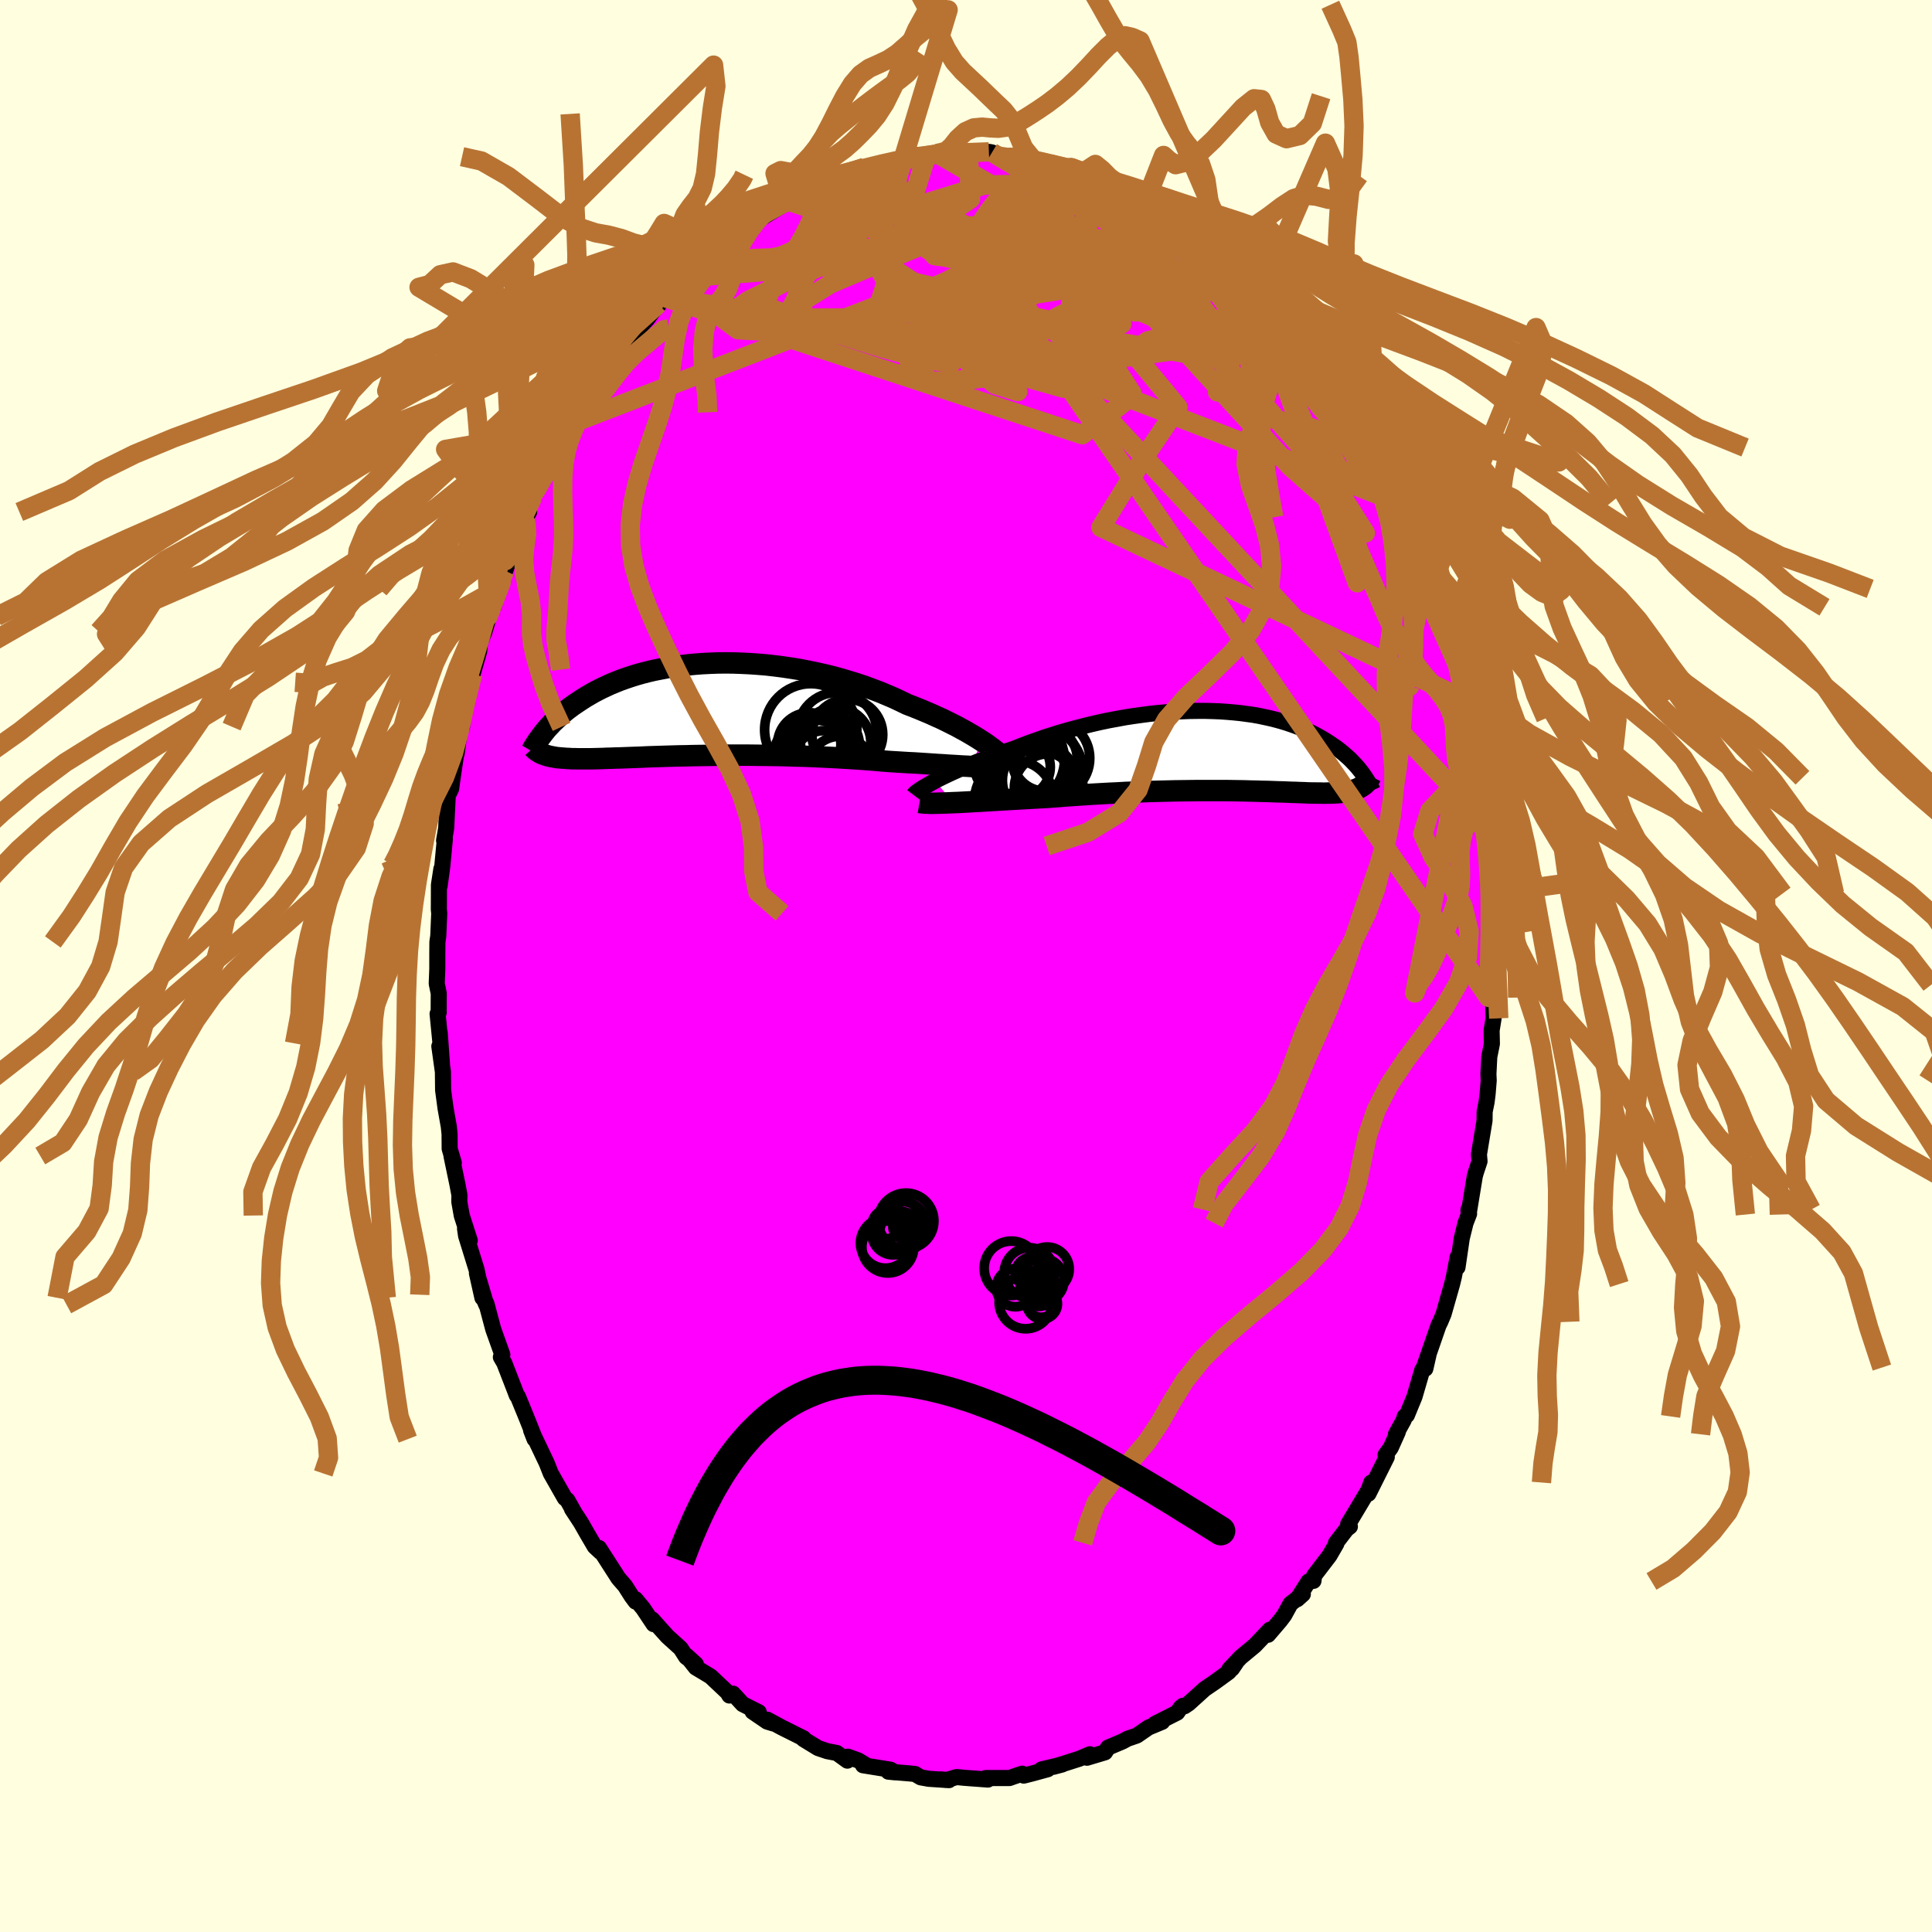 <svg xmlns="http://www.w3.org/2000/svg" width="500" height="500" viewBox="-100 -100 200 200"><defs><clipPath id="c"><path d="m28.97 3.22-.36-.23-.39-.24-.41-.24-.43-.25-.46-.25-.47-.26-.5-.25-.52-.26-.53-.26-.56-.25-.57-.26-.59-.25-.6-.25-.62-.25-.63-.24-.68-.33-.7-.33-.73-.31-.74-.31-.77-.29-.78-.29-.8-.27-.82-.25-.83-.25-.84-.23-.85-.21-.86-.19-.86-.18-.87-.17-.87-.14-.87-.13-.86-.11-.87-.1-.86-.07-.85-.06-.85-.04-.84-.03-.82-.01-.82.01-.8.03-.79.04-.77.06-.75.07-.74.09-.72.1-.69.11-.68.13-.66.13-.64.15-.62.16-.6.17-.57.18-.56.19-.53.19-.52.21-.49.2-.47.22-.45.21-.43.22-.42.22-.39.23-.38.22-.36.23-.35.23-.33.22-.32.22-.31.23-.29.22-.28.23-.26.22-.25.23-.24.22-.23.22-.22.21-.2.22-.2.21-.19.21-.17.21-.17.21.03 2.2.14.05.16.05.16.05.17.04.18.04.19.03.2.04.21.03.22.02.23.02.25.02.25.02.27.01.28.02h.3l.3.01h1.37l.39-.01.4-.01.42-.01.43-.02.46-.01.48-.02.49-.01.52-.02.53-.02.56-.02.57-.02.6-.03.61-.02.64-.02.65-.02.67-.02.7-.02.7-.01.73-.02.74-.01.76-.01.77-.01.78-.01.8-.01h1.63l.83.01.84.01.84.01.85.01.85.02.85.03.86.02.85.03.85.04.84.04.84.04.83.05.83.05.81.05.8.06.78.06.77.07.76.06.67.04.66.04.65.04.63.03.63.04.6.04.6.04.57.04.56.03.54.04.53.03.5.03.48.03.45.02.44.03"/></clipPath><clipPath id="b"><path d="m-30.41 3.1.39-.2.42-.21.44-.21.47-.22.49-.22.51-.23.54-.23.55-.23.57-.23.6-.22.6-.23.63-.23.63-.22.66-.23.66-.22.74-.29.76-.29.78-.28.79-.28.81-.26.83-.26.83-.24.85-.23.85-.22.86-.21.87-.2.86-.18.87-.16.87-.16.86-.13.86-.12.85-.11.85-.09.84-.07.82-.06.82-.04.8-.03.79-.01h.78l.76.02.74.03.73.05.7.06.69.07.67.09.65.09.62.11.61.13.59.13.56.14.54.15.53.16.5.17.48.17.46.18.44.19.42.19.4.19.39.2.36.2.35.2.34.21.31.2.31.21.29.2.28.2.26.21.25.2.24.21.23.2.22.2.21.21.19.2.19.2.17.19.17.2.15.19.15.19.14.19-.01 1.22-.11.07-.12.08-.12.06-.13.07-.14.06-.14.05-.15.05-.16.05-.17.04-.18.04-.18.04-.2.03-.2.02-.21.03-.22.02-.23.02-.25.01-.25.01-.27.01h-.28l-.29.01-.31-.01h-.32l-.34-.01h-.36l-.37-.01-.39-.02-.4-.01-.43-.02-.44-.01-.46-.02-.48-.02-.5-.01-.52-.02-.54-.02-.56-.01-.58-.02-.6-.01-.62-.02-.64-.01-.66-.01-.68-.01h-2.89l-.77.01-.79.01-.8.01-.81.02-.83.02-.84.02-.85.03-.86.04-.88.03-.88.05-.88.04-.9.05-.89.05-.9.06-.89.06-.9.06-.89.07-.89.07-.73.04-.73.04-.72.04-.72.04-.7.04-.7.04-.68.04-.67.04-.66.04-.63.04-.63.03-.6.04-.58.03-.55.03-.53.02"/></clipPath><filter id="a"><feTurbulence baseFrequency=".05" numOctaves="3" result="noise" type="noise"/><feDisplacementMap in="SourceGraphic" in2="noise" scale="2"/></filter></defs><rect width="100%" height="100%" x="-100" y="-100" fill="#FFFFE0"/><path fill="#F0F" stroke="#000" stroke-linejoin="round" stroke-width="1.667" d="m54.61.99-.11.96.25-.38-.2 1.7.07 2.1-.21 1.31.03 1.38-.27 1.34-.09 1.78.03.68-.11 1.35-.11.88-.2.99-.01.91-.58 3.51.06.72-.37 1.11-.12.43-.65 3.97v-.52l.06.44-.37.96-.39 1.58-.44 3-.06-.23.08-.84-.4 2.07-.18.74-.88 3.09-.34.81-.18.36-1.52 4.38.47-1.28-.32 1.4-.31.11-.81 2.78-.79 1.92-.22.13-.1.36-.82 1.49.2-.24-.73 1.63-.54.74.13.22-1.9 3.8.29-1.16-.26.75-2.13 3.56.18.25-.34.26-1.1 1.43.04.08-.71 1.23-1.59 2.08-.07.54-.51.06-1.17 1.84.58-.52-1.27.98-.66 1.2-.43.57-1.24 1.45.19-.53-1.57 1.65-1.46 1.21-1.16 1.23.26-.05.41-.6-.73.93-1.4 1.02-1.1.75-1.67 1.51-.42.28-.16-.05-.22.17-.38.54-2.28 1.15.73-.2-1.42.59-1.2.83-.96.33-.52.28-1.51.64-.31.49-1.87.56.3-.36-1.11.47-1.85.59-.82.24.91-.24-2.13.51.64-.02-1.61.44-.87.22-.17-.2-.94.32-.36.13H2.05l.22.16-2.41-.18-.83-.08-1.06.31-.6-.07.87.08-2.09-.14-.84-.15-.59-.35-.62-.06-2.14-.18.69.07-.46-.27-2.85-.46.39.03-.88-.53-1.08-.39-.05.41-1.09-.79-.99-.19-.95-.32-1.52-.93.01-.08-.36-.18-1.92-.96-1.46-.79.6.39-.62-.19-1.51-1.03.64.06-1.67-.84-.99-1.08-.38.19-.2-.33-1.75-1.65-1.53-.92-.98-1.24.99.9-1.01-.75-.57-.89-1.36-1.23-1.17-1.3-.42-.47.15.49-1.08-1.62-.79-.96.01.25-.4-.54-.7-1.1-.68-.78-2.01-3.13.16.41-.6-.56-.78-1.33-.65-1.14-.93-1.42.21.3-.69-1.22-.26-.21-1.45-2.55-.44-1.11-.14-.29-1.46-3.07.36.92-.16-.54-.71-1.78-.86-2.1-.11-.11-.31-.81-.99-2.55-.35-.6.15-.26-.94-2.63-.7-2.63-.46-.94.44 1.04-.97-3.27.57 2.55-.6-2.9-1.09-3.52-.11-.74.49 1.22-.83-2.58-.25-1.41.01-.71-.2-1.07-.62-2.97.24.71-.43-1.46-.01-1.52-.08-.78-.34-1.91-.25-1.87-.02-1.88-.37-2.65.27 1.82-.23-3.23.08 1.11-.3-3.06.11-.12.01-1.99-.21-1.02.06-1.53v-1.53l.01-1.25.09-.61.1-2.35-.04-.39.01-2.56.25-1.64-.18 1.76.28-2.08.26-2.77-.08.14.22-1.29.16-3.34.35-.73.08-.6.49-3.35v.31l.33-2.44-.04-.33.27-.02.05-1.45.42-1.62.62-2.36.68-2.37.1-.94.45-1.1.52-1.77-.15.21.93-2.84-.36 1.82 1.17-3.72-.38 1.2.8-2.29.27-.69.35-.83.64-2.05.83-1.42-.9 1.19 1.62-3.5-.34.75 1.86-3.4-.36.88.76-1.77.01-.23 1.53-2.61.29-.4-.05-.07.8-1.18.56-1.24 1.43-1.83-.74.83.87-1.27.76-.81.78-1.09 1.73-2.52-.42.5.44-.45 1.6-1.75 1.16-1.57-.05.19.63-.89.25.1 1.27-1.4.76-.71.55-.85.72-.68.47-.08.93-1.05.98-.49.7-.76.4-.38-.43.4 2.21-1.82.93-.34-.1.14 2.81-1.71-.92.24 1.12-.62 1.37-.76 1.03-.19-.04.02.91-.72.57-.36.95-.02 1.07-.46.12-.28 2.13-.65.85-.21.29.07-.18.13 2.96-.62.15-.53 1.05.06.48-.18.81.07 1.08-.23 1.44-.2.13.04-.24.05 1.92.08.62-.05 1.51-.09.32.06.7.38.98.12.89.23v-.46l1.86.7-.1.02.99.12.65.06 2.19.38.68.54.06-.04.4.11 1.86.55-.22-.09.78.62.75.37 2.61.95.81.53.79.38.31.41.16.06 1.87.85.54.66.73.24 1.37 1.11.62.8-.01-.36.93.9.25.07.3.17 1.07 1.27 1.83 1.73.28.03-.57-.35 1.48 1.46-.05-.07 1.72 1.56 1.28 1.51-.36.1.8.78.23.29 1.36 1.46-.06-.09 2.24 3.2-.24-.28 1.2 1.57.24.4.21.66.85 1.33.89 1.49-.18-.42 1.36 2.15-.03.39-.13-.45 1.26 2.59.66.78.32 1.36.84 1.48.66 1.46.53 1.26.53 1.17.28 1.01.17.49.39.93.35.9.43 1.03.18.62.64 1.91.63 1.87.17 1.44.57 1.11.45 1.62-.29-.87.38 1.61.74 2.82-.13.54.34 1.35.07.22.25 1 .49 1.96-.08.66.56 2.32.19.86.21 3.12.07.86-.1-.35.37 1.15.05 1.59.07-.17.37 4.91.09.21-.09.18-.08.79.23 2.2.05.54-.07 1.2V.99l-.11.96" filter="url(#a)"/><path fill="#fff" d="m-30.41 3.1.39-.2.42-.21.44-.21.47-.22.49-.22.51-.23.54-.23.55-.23.57-.23.6-.22.6-.23.63-.23.63-.22.66-.23.66-.22.74-.29.76-.29.78-.28.79-.28.81-.26.83-.26.83-.24.85-.23.85-.22.86-.21.87-.2.86-.18.87-.16.87-.16.86-.13.86-.12.85-.11.85-.09.84-.07.82-.06.82-.04.8-.03.79-.01h.78l.76.02.74.03.73.05.7.06.69.07.67.09.65.09.62.11.61.13.59.13.56.14.54.15.53.16.5.17.48.17.46.18.44.19.42.19.4.19.39.2.36.2.35.2.34.21.31.2.31.21.29.2.28.2.26.21.25.2.24.21.23.2.22.2.21.21.19.2.19.2.17.19.17.2.15.19.15.19.14.19-.01 1.22-.11.07-.12.08-.12.06-.13.07-.14.06-.14.05-.15.05-.16.05-.17.04-.18.04-.18.04-.2.03-.2.02-.21.03-.22.02-.23.02-.25.01-.25.01-.27.01h-.28l-.29.01-.31-.01h-.32l-.34-.01h-.36l-.37-.01-.39-.02-.4-.01-.43-.02-.44-.01-.46-.02-.48-.02-.5-.01-.52-.02-.54-.02-.56-.01-.58-.02-.6-.01-.62-.02-.64-.01-.66-.01-.68-.01h-2.89l-.77.01-.79.01-.8.01-.81.02-.83.02-.84.02-.85.03-.86.04-.88.03-.88.05-.88.04-.9.05-.89.05-.9.06-.89.06-.9.06-.89.07-.89.07-.73.04-.73.04-.72.04-.72.04-.7.04-.7.04-.68.04-.67.04-.66.04-.63.04-.63.03-.6.04-.58.03-.55.03-.53.02" filter="url(#a)" transform="translate(27.2 -22.26)"/><path fill="#fff" d="m28.97 3.22-.36-.23-.39-.24-.41-.24-.43-.25-.46-.25-.47-.26-.5-.25-.52-.26-.53-.26-.56-.25-.57-.26-.59-.25-.6-.25-.62-.25-.63-.24-.68-.33-.7-.33-.73-.31-.74-.31-.77-.29-.78-.29-.8-.27-.82-.25-.83-.25-.84-.23-.85-.21-.86-.19-.86-.18-.87-.17-.87-.14-.87-.13-.86-.11-.87-.1-.86-.07-.85-.06-.85-.04-.84-.03-.82-.01-.82.01-.8.03-.79.04-.77.06-.75.07-.74.09-.72.1-.69.11-.68.13-.66.13-.64.15-.62.16-.6.17-.57.18-.56.19-.53.19-.52.21-.49.2-.47.22-.45.21-.43.22-.42.22-.39.23-.38.22-.36.23-.35.23-.33.22-.32.22-.31.23-.29.22-.28.23-.26.22-.25.23-.24.22-.23.22-.22.21-.2.22-.2.21-.19.21-.17.21-.17.21.03 2.2.14.05.16.05.16.05.17.04.18.04.19.03.2.04.21.03.22.02.23.02.25.02.25.02.27.01.28.02h.3l.3.01h1.37l.39-.01.4-.01.42-.01.43-.02.46-.01.48-.02.49-.01.52-.02.53-.02.56-.02.57-.02.6-.03.61-.02.64-.02.65-.02.67-.02.7-.02.7-.01.73-.02.74-.01.76-.01.77-.01.78-.01.8-.01h1.63l.83.01.84.01.84.01.85.01.85.02.85.03.86.02.85.03.85.04.84.04.84.04.83.05.83.05.81.05.8.06.78.06.77.07.76.06.67.04.66.04.65.04.63.03.63.04.6.04.6.04.57.04.56.03.54.04.53.03.5.03.48.03.45.02.44.03" filter="url(#a)" transform="translate(-27.4 -26.56)"/><g fill="none" stroke="#000" transform="translate(27.2 -22.26)"><path stroke-linejoin="round" stroke-width="1.667" d="m-32.62 4.56.06-.08.1-.1.14-.12.18-.13.21-.14.24-.16.27-.16.31-.18.33-.19.37-.2.39-.2.42-.21.44-.21.47-.22.49-.22.51-.23.54-.23.55-.23.57-.23.6-.22.6-.23.63-.23.63-.22.66-.23.66-.22.74-.29.76-.29.78-.28.79-.28.81-.26.83-.26.83-.24.85-.23.85-.22.86-.21.87-.2.86-.18.87-.16.87-.16.86-.13.86-.12.85-.11.85-.09.84-.07.82-.06.82-.04.8-.03.79-.01h.78l.76.02.74.03.73.05.7.06.69.07.67.09.65.09.62.11.61.13.59.13.56.14.54.15.53.16.5.17.48.17.46.18.44.19.42.19.4.19.39.2.36.2.35.2.34.21.31.2.31.21.29.2.28.2.26.21.25.2.24.21.23.2.22.2.21.21.19.2.19.2.17.19.17.2.15.19.15.19.14.19.13.19.13.18.11.18.11.17.11.17.09.17.09.16.09.17.08.15.07.16" filter="url(#a)"/><path stroke-linejoin="round" stroke-width="2.222" d="m-32.01 5.33.17.03.22.02.26.02.3.01.34.01.38-.01.41-.01.44-.01.48-.02.51-.02.53-.02.55-.03.58-.03.6-.04.63-.03.63-.04.66-.04.67-.04.68-.04.7-.04.7-.04.72-.04.72-.04.73-.04.73-.04.89-.07.89-.07.9-.06.89-.06.9-.06.89-.05.9-.05.88-.04.88-.05.88-.03.86-.04.85-.03.84-.02.83-.02.81-.02.8-.01.79-.01.77-.01h2.89l.68.01.66.01.64.01.62.02.6.01.58.02.56.01.54.02.52.02.5.01.48.02.46.02.44.01.43.02.4.01.39.02.37.01h.36l.34.01h.32l.31.01.29-.01h.28l.27-.01.25-.01.25-.01.23-.02.22-.02.21-.03.2-.02.2-.03.18-.04.18-.04.17-.04.16-.05.15-.05.14-.05.14-.06.13-.07.12-.06.12-.08.11-.07.11-.08.1-.08.09-.09.09-.09.09-.1.08-.1.07-.1.07-.11.07-.11.06-.12" filter="url(#a)"/><circle cx="-22.197" cy="5.074" r="4.114" clip-path="url(#b)" filter="url(#a)"/><circle cx="-19.932" cy="4.564" r="4.654" clip-path="url(#b)" filter="url(#a)"/><circle cx="-20.042" cy="2.274" r="4.984" clip-path="url(#b)" filter="url(#a)"/><circle cx="-18.637" cy="3.849" r="3.56" clip-path="url(#b)" filter="url(#a)"/><circle cx="-21.212" cy="2.654" r="4.43" clip-path="url(#b)" filter="url(#a)"/><circle cx="-19.632" cy="3.044" r="3.8" clip-path="url(#b)" filter="url(#a)"/><circle cx="-18.422" cy=".754" r="4.036" clip-path="url(#b)" filter="url(#a)"/><circle cx="-21.727" cy=".914" r="4.718" clip-path="url(#b)" filter="url(#a)"/><circle cx="-19.027" cy=".809" r="3.344" clip-path="url(#b)" filter="url(#a)"/><circle cx="-21.612" cy="1.659" r="3.14" clip-path="url(#b)" filter="url(#a)"/></g><g fill="none" stroke="#000" transform="translate(-27.4 -26.56)"><path stroke-linejoin="round" stroke-width="2.222" d="m31.12 4.89-.09-.1-.11-.11-.15-.14-.17-.15-.21-.16-.23-.18-.26-.19-.28-.21-.31-.21-.34-.22-.36-.23-.39-.24-.41-.24-.43-.25-.46-.25-.47-.26-.5-.25-.52-.26-.53-.26-.56-.25-.57-.26-.59-.25-.6-.25-.62-.25-.63-.24-.68-.33-.7-.33-.73-.31-.74-.31-.77-.29-.78-.29-.8-.27-.82-.25-.83-.25-.84-.23-.85-.21-.86-.19-.86-.18-.87-.17-.87-.14-.87-.13-.86-.11-.87-.1-.86-.07-.85-.06-.85-.04-.84-.03-.82-.01-.82.01-.8.03-.79.04-.77.06-.75.07-.74.09-.72.1-.69.11-.68.13-.66.13-.64.15-.62.16-.6.17-.57.18-.56.19-.53.19-.52.21-.49.2-.47.22-.45.21-.43.22-.42.22-.39.23-.38.22-.36.23-.35.23-.33.22-.32.22-.31.23-.29.22-.28.23-.26.22-.25.23-.24.22-.23.22-.22.21-.2.22-.2.21-.19.21-.17.21-.17.21-.15.2-.15.2-.14.19-.14.19-.12.19-.12.18-.11.18-.11.18-.09.17-.1.17" filter="url(#a)"/><path stroke-linejoin="round" stroke-width="2.222" d="m30.78 5.84-.14.04-.17.03-.21.02-.24.01-.26.01h-.63l-.36-.01-.38-.02-.41-.01-.44-.03-.45-.02-.48-.03-.5-.03-.53-.03-.54-.04-.56-.03-.57-.04-.6-.04-.6-.04-.63-.04-.63-.03-.65-.04-.66-.04-.67-.04-.76-.06-.77-.07-.78-.06-.8-.06-.81-.05-.83-.05-.83-.05-.84-.04-.84-.04-.85-.04-.85-.03-.86-.02-.85-.03-.85-.02-.85-.01-.84-.01-.84-.01-.83-.01H2.96l-.8.01-.78.01-.77.01-.76.01-.74.01-.73.02-.7.01-.7.02-.67.02-.65.02-.64.02-.61.02-.6.03-.57.02-.56.02-.53.02-.52.02-.49.01-.48.02-.46.01-.43.02-.42.01-.4.01-.39.01h-1.37l-.3-.01h-.3l-.28-.02-.27-.01-.25-.02-.25-.02-.23-.02-.22-.02-.21-.03-.2-.04-.19-.03-.18-.04-.17-.04-.16-.05-.16-.05-.14-.05-.14-.05-.13-.06-.12-.06-.11-.07-.11-.06-.1-.07-.1-.08-.09-.07-.08-.08-.08-.09" filter="url(#a)"/><circle cx="15.117" cy="2.608" r="3.666" clip-path="url(#c)" filter="url(#a)"/><circle cx="11.172" cy="3.618" r="3.28" clip-path="url(#c)" filter="url(#a)"/><circle cx="11.892" cy="5.173" r="4.474" clip-path="url(#c)" filter="url(#a)"/><circle cx="12.942" cy="3.723" r="3.43" clip-path="url(#c)" filter="url(#a)"/><circle cx="12.727" cy="5.483" r="3.286" clip-path="url(#c)" filter="url(#a)"/><circle cx="11.327" cy="2.108" r="4.774" clip-path="url(#c)" filter="url(#a)"/><circle cx="11.957" cy="4.403" r="3.282" clip-path="url(#c)" filter="url(#a)"/><circle cx="13.907" cy="3.438" r="3.642" clip-path="url(#c)" filter="url(#a)"/><circle cx="14.362" cy="6.088" r="3.314" clip-path="url(#c)" filter="url(#a)"/><circle cx="14.052" cy="2.358" r="4.116" clip-path="url(#c)" filter="url(#a)"/></g><g fill="none" stroke="#B87333" stroke-linejoin="round" stroke-width="2"><path d="m50.92-31.09-7.5-16.92-7.1-10.74-5.5-6.2-3.04-2.22-1.44.14-.85.87-.97.58-1.73-.26-3.09-1.21-4.49-1.84-5.08-1.75-4.35-.83-2.59.52-.86 1.6-.36 1.68-1.2.77-1.61-.1.9.62 8.29 4.32 36.59 14.15" filter="url(#a)"/><path d="m4.37-83.72 29.17 32 7.8 6.9-3.06-4.83-7.65-8.71L22.92-66l-5.74-4.32L13-71.39l-3.98.74-4.7.91-5.16.02-4.56-1.07-2.75-1.78-.2-1.88 2.34-1.49 4.26-.76 5.19.2 5.16 1.33 4.45 2.42 3.26 2.95 1.21 2.1-2.36-.75-6.08-4.71-3.09-5.81 13.85.69" filter="url(#a)"/><path d="m-12.63-82.02 7.07 4.65 6.19 4.6 4.32 2.02 4.19.7 2.82.18.85-.09-.13-.01-.03.5.02 1.08-.99 1.27-2.93.89-4.64.17-4.79-.39-2.79-.55.75-.37 4.01-.35 4.87-1.02 2.43-2.46-1-3.57-.04-2.08 9.53 4.14 23.58 16.5" filter="url(#a)"/><path d="m5.26-83.49 10.86 17.03L.31-65.27l-15.61-.13-8.31-.46-1.58-1.17 2.63-1.85 4.33-2.16 4.12-1.78 3.09-.59 2.63 1.21 3.41 3.05 4.6 4.08 4.31 3.73 1.43 1.88-2.38-.74-3.62-3.04-2.27-4.54-6.56-5.01-19.51 1.54" filter="url(#a)"/><path d="M25.89-74.08 1.63-76.49l1.6-1.56 4.64-.21.3 1.08-3.5 2.64L.7-70.68l-1.76 3.88 1.07 2.68 2.75 1.09 2.44-.14.15-1.18-2.52-2.45-2.08-3.23.4-2.7-19.76-6.52" filter="url(#a)"/><path d="M51.75-27.53 13.97-45.4l4.38-7.12 3.59-5.32-4.23-5.12-8.6-3.79-8.52-1.8-5.66-.31-1.85.05 1.44-.57 3.42-1.49 4.07-2.03 3.87-1.8 3.52-.92 3.34.23 3.11 1.08L18.26-73l.99.92-.59.46-1.15.59.18 1.6 2.37 2.8 1.25 2.96-9.76 1.35-42.81-6.92" filter="url(#a)"/><path d="m33.92-65.82-19.57 2.65 2.84 3.9-1.49-2.3-3.38-4.36-1.45-2.73.46-.1.66 1.74-.35 2.2-1.58 1.45-2.38.03-2.44-1.33-1.62-1.94L3.57-68l1.72.03 2.86 1.51 2.88 2.12 2.2 1.64 1.92 1.22 1.89 2.61L12.03-55l-43.04-14.14" filter="url(#a)"/><path d="m11.53-82.13 3.64 19.6-13.7-2.35-7.4-3.97-1.53.27.66 3.29L-5.68-62l2.17 1.48 4.25-.22 5.73-.71 4.89-.07 2.07.82-.67.95-2.67-.06-6.85-1.95-12.72-5.18 5.39-16.94" filter="url(#a)"/><path d="m2.69-84.22 17.64 10.54 6.07 8.03-3.58 2.25-7.01-1.17-5.21-1.53-1.69-.8.92-.51 1.82-.79 1.25-1.05-.3-.77-2.53.01-5.1.82L-2.34-68l-8.17.91-6.89.02-3.5-1.24 1.09-2.6 5.39-3.61 7.98-3.75 8.31-2.57 7.37-.18 7.86 3.05 13.43 8.27" filter="url(#a)"/><path d="m-3.01-84.11 20.98 12.13 1.4-1.64-2.79-3.1-3.72-2.03-3.47-.5-2.13.87.02 1.73 2.13 1.84 3.3 1.35 3.22.7 2.24.38.91.59-.47 1.16-1.83 1.71-2.99 1.75-3.53.98-3.03-.64-1.84-2.44-1.81-2.57-8.65 1.89-35.74 13.79" filter="url(#a)"/><path d="m-6.58-83.3-5.91 7.8 2.19 2.58.93.36.13-.05.59 1.07 1.89 2.49 2.8 3.06 2.27 2.45.2 1.1-2.51-.3-4.59-1.21-4.95-1.55-3.27-1.61-.17-1.66 2.95-1.84 4.57-1.94 3.86-1.61 1.57-.63.08.64 2.3.89 8.49-1.88 4.69-6.99" filter="url(#a)"/><path d="m.24-84.14.23 4.73-5.52 3.73 1.79 2.15 4.24.59 2.12-.59-.03-.77-.43.28-.21 2.01-.66 3.12-1.55 2.48-1.66-.01.04-2.99 4.2-3.86 11.47.95 26.39 16.11" filter="url(#a)"/><path d="m-3.01-84.11.94-.22.58-.51.64-.81.79-.72.86-.39.87-.08.85.08.82.04.8-.11.8-.28.82-.43.84-.52.88-.57.95-.65 1.01-.77 1.07-.9 1.1-1.04 1.07-1.11 1.02-1.11.98-.98.93-.75.84-.36.75.17.82.36L43.71-35.9l.42.81.67 1.09.69 1.13.65 1.03.63.9.63.8.66.75.68.77.65.83.56.89.4.96.21 1.03.07 1.11.05 1.19.13 1.25.29 1.3.38 1.37.31 1.45.09 1.44.12 1.05 1.62-.24-63.16-67.69-.02.1-.4.52-.71.64-.84.55-.86.41-.82.34-.76.35-.67.47-.6.68-.53.9-.52 1.07-.55 1.12-.59 1.01-.63.85-.65.82-.69 1-.34 1.03 10.18-11.86.15 1.54-.32 1.25-.71.49-.81.48-.77.76-.68 1-.58 1.12-.53 1.12-.52.95-.55.72-.6.55-.61.6-.59.84-.51 1.13-.52 1.24-.61 1.11-.19 1.38" filter="url(#a)"/><path d="m-16.25-80.18.88-.09.83.09.89.28.9.08.89-.21.85-.36.84-.33.84-.21.85-.03.87.18.88.39.89.57.86.67.83.67.79.56.75.38.71.22.68.15.69.24.73.48.78.83.76 1.18.65 1.27.54.77m-19.18-7.78.71-.97.62-1.24.69-.94.81-.63.86-.63.86-.76.83-.82.82-.85.83-1 .83-1.29.84-1.69.82-1.99.8-2.07.83-1.89.86-1.56.87-1.24.83-1.04.7-.97.72-.89 1.41-.67" filter="url(#a)"/><path d="m53.72-14.64-.07.19.12.79.13 1.14.12 1.35.11 1.4.08 1.31.04 1.17.01 1.09v2.29l-.02 1.31-.02 1.4-.03 1.37-.03 1.15-.01.87-.05 1.06L.21-75.1l-1.06-1.01-.55-.62-.57-.36-.68-.28-.76-.28-.78-.33-.81-.38-.83-.37-.85-.26-.84-.11-.84.03-.82.12-.83.14-.85.08-.89-.02-.9-.13-.88-.17-.81-.06-.7.23-.57.23-.6-1.55m-1.03.19-1.13.57-.83.36-.85.23-.94.17-.97.21-.95.3-.87.33-.81.35-.74.39-.71.44-.69.52-.69.58-.71.6-.73.57-.77.51-.8.45-.83.38-.83.31-.83.26-.83.26-.87.39-.97.71-1.04 1.04-.94.62" filter="url(#a)"/><path d="m-18.81-78.87-.96-3.17.6-.3.95.18.86-.11.7-.54.62-.85.62-.95.69-.88.76-.79.83-.72.86-.69.86-.68.85-.67.87-.66.9-.67.94-.68.94-.68.86-.7.74-.9.71-1.08M-21.52-77.3l-.91 1.18-.76 1.23-.45 1.13-.31 1.17-.3 1.24-.38 1.16-.52.9-.58.68-.57.68-.48.92-.32 1.35-.15 1.83.1 2.29.33 2.5.07 1.72" filter="url(#a)"/><path d="m-21.52-77.3.54-.51.84-.8.71-.96.66-1.06.66-.99.66-.84.67-.72.68-.71.67-.84.69-1.07.7-1.31.73-1.47.76-1.46.8-1.29.84-.97.9-.64.96-.43.98-.46.96-.63.92-.8.89-.82.94-.77 1.12-.83 1.39-1.3-7.54 25-1.44-.51-.91-.14-.76.06-.72.11-.69.07-.69-.04-.73-.1-.75-.05-.76.1-.76.28-.77.37-.82.34-.9.18-.97.04-.97.03-.86.12-.67.17-.65-.21-1.12-1.24m-23.59 8.04.65.08.94.07.86-.52.71-.92.7-.87.9-.47 1.23.03 1.5.39 1.61.49 1.55.37 1.39.11 1.19-.16 1.02-.37.89-.53.78-.62.67-.69.61-.71.65-.65.79-.46.93-.24.91-.23.73-.52m-24.46-11 2.02.45 2.79 1.6 2.9 2.19 2.51 1.93 1.99 1.18 1.61.53 1.38.25 1.29.34 1.22.45 1.09.28.86-.28.63-.98.63-1.03 1.21.55 2.33 3.54" filter="url(#a)"/><path d="m-31.26-69.24.34-.73.52-1.26.34-1.77.22-1.92.29-1.65.46-1.21.61-.87.64-.81.53-1.05.35-1.49.2-1.97.2-2.37.31-2.52.36-2.22-.24-2.18-33.84 33.72 1.07-3.22 1.35-1.23 1.82-.21 1.71-.09 1.23-.57.81-1.04.71-1.09.93-.68 1.32-.06 1.64.46 1.78.67 1.66.54 1.38.16 1.09-.28.9-.62.85-.73.92-.67 1-.55 1.01-.53.99-.58 1.03-.53 1.15-.15 1.24.6 1.12.7" filter="url(#a)"/><path d="m-33-66.97-.16-2.95.42-.7.7-.08.74-.23.71-.56.64-.84.57-.99.55-1.04.54-1.01.58-.93.61-.79.63-.66.62-.57.62-.58.66-.7.74-.88.66-.97.22-.46" filter="url(#a)"/><path d="m-34.6-65.22-.63-.29-1.07-.43-1.08.24-.97.68-.98.54-1.23-.04-1.62-.72-2.03-1.27-2.35-1.6-2.44-1.66-2.27-1.38-1.83-.7-1.32.29-1.09 1.01-1.11.29 17.86 10.68.59-1.44.63-1.36.71-1.28.64-1.21.6-1.15.59-1.12.58-1.13.55-1.15.51-1.13.5-1.03.53-.87.62-.77.68-.73.68-.79.64-.85.57-.86.57-.85.6-1.28-10.05 18.17-1.04 1.59-.65 1.29-.48 1.05-.43.96-.41 1.02-.35 1.15-.24 1.3-.12 1.43-.02 1.54.04 1.6.06 1.58.01 1.49-.08 1.36-.13 1.25-.14 1.2-.11 1.22-.07 1.23-.07 1.2-.09 1.11-.1 1.02v1.04l.22 1.2.25 1.9" filter="url(#a)"/><path d="m-30.77-65.95-.49.08-.86.68-.88.74-.81.68-.76.7-.74.78-.71.86-.67.88-.61.81-.6.73-.63.65-.66.63-.65.65-.6.67-.52.68-.59.92-1.03 1.73" filter="url(#a)"/><path d="m-42.58-53.08-1.36-4.97.68-.82.76-.41.63-.69.53-.93.4-1.13.23-1.37.11-1.64.07-1.89.1-2.07.11-2.22.04-2.33-.08-2.53-.14-2.94-.15-3.89-.33-5.3m-5.15 42.4.58.01.07 1.05-.19 1.27-.13 1.33.11 1.46.29 1.52.29 1.45.14 1.25-.01 1.07v1.04l.14 1.14.3 1.29.4 1.41.47 1.51.65 1.76 1.15 2.49" filter="url(#a)"/><path d="m-47.05-42.7.16-1.35.49-1.16.46-1.02.37-1.05.35-1.16.35-1.24.39-1.22.44-1.15.46-1.08.47-1.08.45-1.1.4-1.14.36-1.15.36-1.16.38-1.14.4-1.13.36-1.09.29-1 .36-.91.63-.94m-7.93 22.27-.01-1.52-.34-2.02-.26-1.74-.01-1.47.1-1.48.12-1.6.07-1.69.04-1.73-.03-1.79-.1-1.92-.12-1.98-.03-1.86.13-1.57.26-1.42.23-1.7.25-2.28 1.08-2.1-1.38 29.87-.63.74-1.43.18-1.91-.27-1.62-.06-.94.48-.39.94-.25 1.14-.46 1.13-.85 1.04-1.16 1.02-1.3 1.13-1.31 1.24-1.32 1.25-1.4 1.08-1.52.76-1.59.5-1.45.49-1.17.66-1.69-.12" filter="url(#a)"/><path d="m-47.32-42.01.28-.79.34-1.09.26-1.26.1-1.37.01-1.44.07-1.44.25-1.34.43-1.18.5-1.1.46-1.15.32-1.31.21-1.49.14-1.53.16-1.36.28-1.09.46-.96.57-1.17m-22.33 47.31 1.13-.28.83-1.33.68-1.63.76-1.56.9-1.39.96-1.23.94-1.1.84-1.01.72-.99.57-1.06.48-1.19.46-1.35.52-1.43.67-1.41.82-1.28.94-1.1.98-.9.94-.76.84-.68.7-.67.56-.74.4-.78.05-.08-1.36 3.54.11-1.9-.12-1.27-.06-1.25-.14-1.41-.24-1.6-.3-1.73-.25-1.77-.16-1.71-.01-1.59.09-1.52.09-1.58-.01-1.79-.17-2.05-.31-2.22-.33-2.18-.13-1.94.37-1.74 1.19-2.2m-1.22 37.42-.54 1.93-.54 1.38-.58.94-.57.76-.51.78-.47.92-.49 1.08-.53 1.21-.54 1.31-.51 1.39-.45 1.46-.44 1.47-.48 1.44-.55 1.38-.58 1.31-.49.94-.23-.51M47.41-48.3l.41 1.28.28 1.19.19 1.07.15 1.02.16 1.02.2 1.03.26 1.1.29 1.19.31 1.29.3 1.36.28 1.37.25 1.31.24 1.2.24 1.11.26 1.09.26 1.16.24 1.25.17 1.23.08 1.03.05.58-5.57 28.21.37-.92.57-.78.63-1.07.59-1.24.54-1.28.48-1.22.48-1.15.45-1.13.37-1.14.21-1.17.05-1.2-.05-1.21-.01-1.19.14-1.18.31-1.18.41-1.25.36-1.34.2-1.44.03-1.51-.1-1.51-.12-1.47-.14-1.41-.2-1.22" filter="url(#a)"/><path d="m58.07-61.91.42 2.01-.7 2.76-1 2.74-.8 2.3-.57 1.91-.44 1.75-.35 1.69-.18 1.64.09 1.54.33 1.46.45 1.41.4 1.42.25 1.44.04 1.44-.22 1.5-.6 1.68-1 1.98-1.17 2.14-.84 1.88-.23 1.22.08.58m0 0 .28 1.19.29 1.35.28 1.42.27 1.47.25 1.44.2 1.35.18 1.23.14 1.13.13 1.11.12 1.16.13 1.22.12 1.27.12 1.26.1 1.23.08 1.18.07 1.19.05 1.23.05 1.31.04 1.38.03 1.36.03 1.25.05 1.13.04 1.23.07 1.75" filter="url(#a)"/><path d="m44.52-49.86.68 1.45.6 1.33.51 1.19.45 1.05.37.95.34.91.31.89.31.95.31 1.02.33 1.13.35 1.24.35 1.3.36 1.3.35 1.24.32 1.14.28 1.06.26 1.06.25 1.18.25 1.33.23 1.31.23 1.19-.21-1.89 1.87-.28.11.84.4.84.99.73 1.2.8 1.05 1.04.77 1.28.57 1.44.5 1.43.58 1.27.77 1.04.98.84 1.07.82.99 1.08.92 1.75 1.31 3.54-6.92.95-.97-3.22-.71-1.6-.61-1.05-.52-.88-.42-.92-.36-1.07-.37-1.24-.39-1.35-.44-1.36-.47-1.31-.45-1.21-.41-1.1-.32-1.01-.24-1-.18-1.1-.22-1.31-.46-1.56-.74-1.55" filter="url(#a)"/><path d="m50.47-32.71.2-1.62.2-1.85.49-2.19.96-2.51 1.15-2.53.99-2.24.64-1.88.35-1.59.2-1.5.3-1.68.63-2.2 1.11-2.94 1.37-3.5.78-3.23-.83-1.92-10.73 26.43-.07-1.2-.33-.89-.27-.89-.25-.96-.3-1.03-.37-1.13-.44-1.21-.49-1.3-.49-1.33-.5-1.33-.49-1.29-.47-1.2-.47-1.08-.48-.96-.51-.85-.54-.81-.54-.84-.5-.94-.43-1.05-.36-1.09-.35-1.05-.37-.86-.12-.34" filter="url(#a)"/><path d="m44.94-47.91-1-.92-1.06-.65-.86-.8-.61-.9-.43-.91-.39-.85-.41-.8-.48-.76-.56-.72-.61-.67-.62-.64-.61-.62-.57-.66-.6-.77-.76-1.04-1.42-1.83" filter="url(#a)"/><path d="m44.94-47.91-1.12-.85-.69-1.11-.9-.73-1.11-.26-1.11-.07-.91-.23-.63-.55-.44-.85-.35-.98-.41-.91-.56-.71-.73-.49-.89-.3-1.01-.2-1.04-.19-1.02-.23-.94-.28-.81-.36-.64-.5-.51-.66-.52-.76-.72-.65-1-.21-.85.56 11.18-25.75 1.19 2.66.33 2.63-.16 2.62-.12 2.25.24 1.68.59 1.22.78 1.06.75 1.17.58 1.41.36 1.61.19 1.72.09 1.74.06 1.7.09 1.62.13 1.51.2 1.35.22 1.11.02.9-.89 1.1L61.61-38.9l-.9.66-1.09-.44-1.18-.86-1.07-1.12-.92-1.25-.81-1.22-.77-1.07-.85-.82-1.01-.53-1.15-.3-1.22-.22-1.14-.32-.96-.56-.81-.83-.77-.97-.83-.99-.98-.89-1.02-.87-.93-.98-.73-1.02-.48-.17" filter="url(#a)"/><path d="m41.99-53.67-.34-.74-.56-.89-.59-.84-.58-.82-.58-.82-.58-.83-.61-.81-.67-.83-.72-.84-.75-.85-.75-.85-.73-.82-.69-.76-.67-.71-.67-.69-.71-.68-.72-.68-.72-.68-.68-.63-.6-.54-.58-.46-.68-.51-.95-.77-1.14-1.1 16.27 18.15.09-1.32-.1-1.53-.23-1.36-.35-1.21-.37-1.21-.3-1.35-.24-1.52-.23-1.67-.26-1.77-.31-1.82-.28-1.92-.18-2.1.01-2.41.21-2.78.33-3.1.29-3.19.1-3.03-.12-2.71-.21-2.38-.19-2.03-.22-1.55-.53-1.29-1.18-2.59" filter="url(#a)"/><path d="m45.94-29.01-.02.06.14-1.01.17-1.43.1-1.58.02-1.58-.04-1.47-.11-1.31-.18-1.14-.24-1.01-.28-.93-.3-.93-.29-1-.26-1.14-.24-1.28-.26-1.39-.3-1.45-.37-1.41-.47-1.3-.57-1.11-.62-.88-.61-.69-.5-.72-.16-1.11.29-.97" filter="url(#a)"/><path d="m38.65-59.67 1.36-1.11 1.25-.39 1.08.15.9.47.71.67.58.79.53.86.58.89.76.85 1.02.72 1.27.57 1.44.49 1.51.47 1.52.46 1.5.4 1.43.34 1.25.34 1.08.37 1.24.22 1.71-.07-22.72-7.49.3.48.5.67.76.57.97.32 1.06.14 1.05.13.95.28.85.5.8.74.78.92.81 1.03.89 1.05.97.98 1.04.86 1.04.75.91.73.69.77.56.8.66.69.99.47 1.08.54-18.86-14.99-.45-.59-.88-1.07-.87-.88-.8-.65-.76-.48-.79-.31-.88-.16-.97-.06-1-.02-.95-.04-.89-.07-.83-.11-.79-.15-.77-.21-.75-.24-.73-.2-.71-.05-.73.18-.74.37-.79.45-.83.37-.87.23-.86.22-.82.56" filter="url(#a)"/><path d="m37.69-60.96.07.39.18 1.07.1 1.3v1.5l-.1 1.67-.12 1.69-.04 1.52.07 1.28.2 1.06.3.94.41.9.51.91.56 1 .46 1.19.27 1.46.03 1.7-.09 1.71-11.45-31.49.09.25-.8.4-1.2.49-1.07.14-.76-.36-.51-.65-.46-.61-.54-.41-.68-.15-.82.07-.93.23-1 .37-1.01.5-.98.65-.94.78-.9.82-.93.59-1.11.15-1.82.5 27.48-5.28-1.28 1.37-1.23.45-.91-.12-.74-.39-.74-.53-.79-.66-.81-.78-.74-.87-.62-.87-.53-.78-.58-.62-.83-.28-1.32.38-1.71 1.27-1.19 1.1-.25-.07-.44-1.17-.15-1.69-.15-2.27-.32-2.18-.56-1.67-.71-1.17-.78-.96-.74-1.04-.71-1.31-.72-1.54-.79-1.6-.88-1.47-.94-1.26-.93-1.12-.87-1.1-.78-1.17-.71-1.22-.71-1.27-.76-1.32-.93-1.34-1.13-1.13-1.22-1.02-1.02-1.87" filter="url(#a)"/><path d="m24.35-75.42.53.21.52-.07.59-.07.72-.09.9-.19 1.13-.39 1.31-.7 1.36-.94 1.3-.99 1.21-.79 1.16-.36 1.17.11 1.3.33 1.5-.21 1.64-2.26m-22.11 2.7 1.87-4.78.53.49.72.47 1.07-.27 1.34-.89 1.52-1.44 1.59-1.73 1.46-1.59 1.14-.91.76.08.46.98.4 1.41.66 1.18 1.08.49 1.38-.33 1.29-1.26.91-2.81M13.63-81.6l.83.58 1.1.7 1.16.71 1.02.66.84.61.71.59.67.61.7.62.74.66.74.72.7.8.63.81.54.72.48.52.45.38.29.47" filter="url(#a)"/><path d="m13.85-81.51-1.27-.33-.77-.01-.72.21-.86.43-.96.7-.97.93-.93.99-.84.86-.76.66-.72.52-.69.5-.68.61-.67.75-.68.95-.71 1.16-.74 1.2-.68.59 11.79-11.27 1.4-.92.69.56.77.78.96.69 1.05.55 1.02.42.95.32.89.25.86.25.85.28.86.32.86.33.85.31.81.25.77.18.72.15.7.21.7.33.75.49.81.59.8.59.67.49.54.37 1.06.47-21.48-8.87-1.67.81L8-80.17l-.88 1.13-.73.27-.67-.27-.65-.43-.65-.25-.68.12-.7.57-.73.97-.78 1.14-.83 1.01-.86.69-.79.52-.32.89m8.39-9.44-1.16-1.44-.7-1.66-.66-1.34-.71-.9-.77-.73-.82-.79-.87-.84-.89-.83-.88-.82-.86-.98-.84-1.37-.89-1.87-.97-2.16-1.02-1.88-.97-.9-.88.23-1.02.01m6.11 17.3-.68.06-1.38.22-1.58.29-1.67.36-1.74.41-1.77.48-1.76.56-1.73.63-1.7.7-1.68.78-1.66.84-1.65.91-1.64.96-1.61 1.02-1.59 1.06-1.56 1.11-1.53 1.15-1.5 1.2-1.48 1.25-1.47 1.33-1.48 1.43-1.5 1.57-1.6 1.75-2.01 2.49m93.27 46.67.49 2.99.51 2.76.43 2.46.47 2.4.69 2.45.92 2.52.97 2.56.83 2.55.6 2.54.41 2.52.34 2.51.33 2.5.31 2.49.22 2.48.1 2.44-.01 2.41-.08 2.37-.1 2.36-.12 2.39-.19 2.43-.25 2.46-.24 2.44-.12 2.33.04 2.15.12 1.96-.05 1.77-.27 1.61-.24 1.59-.16 2.02" filter="url(#a)"/><path d="m53.62-14.99.71 3 .78 2.78.6 2.47.59 2.41.85 2.47L58.46.67l1.81 2.57 2.16 2.57 2.26 2.55 2.1 2.53 1.78 2.52 1.49 2.51 1.29 2.5 1.18 2.48 1.03 2.45.76 2.42.36 2.4-.04 2.39-.23 2.41-.13 2.41.23 2.41.69 2.35 1.05 2.27 1.17 2.15 1.07 2.03.84 1.95.58 1.92.23 1.96-.29 2.03-.96 2.07-1.59 2.04-1.94 1.95-2.16 1.86-2.24 1.34M-10.5-82.67l-2.29.79-2.38.73-3.02.76-3.11.83-2.54.91-1.85.96-1.47 1.02-1.47 1.07-1.7 1.11-2.06 1.17-2.56 1.24-3.19 1.3-3.9 1.39-4.48 1.48-4.72 1.57-4.45 1.65-3.68 1.72-2.65 1.75-1.66 1.76-1.05 1.78-1.03 1.78-1.53 1.82-2.35 1.87-3.12 1.94-3.57 2.01-3.59 2.05-3.36 2.07-3.17 2.07-3.25 2.09-3.66 2.18-4.21 2.38-4.61 2.65-4.61 2.89-3.94 2.9-3.42 2.22" filter="url(#a)"/><path d="m-10.5-82.67-2.52.78-2.34.73-2.15.75-2.36.83-2.61.89-2.61.96-2.31 1.01-1.9 1.05-1.59 1.11-1.46 1.15-1.53 1.21-1.73 1.28-2.03 1.36-2.39 1.46-2.76 1.55-3.16 1.65-3.48 1.72-3.64 1.76-3.54 1.76-3.17 1.75-2.64 1.73-2.17 1.74-1.87 1.8-1.76 1.92-1.66 2.07-1.49 2.22-1.5 2.21-2.05 1.95-3.06 1.35" filter="url(#a)"/><path d="m-12.75-81.74-3.74.61-1.94.72-1.61.82-1.54.91-1.5.97-1.49 1.01-1.58 1.06-1.77 1.11-2.03 1.15-2.33 1.22-2.64 1.28-2.83 1.37-2.91 1.46-2.8 1.56-2.58 1.65-2.27 1.72-2 1.76-1.83 1.76-1.85 1.75-2.07 1.74-2.44 1.75-2.85 1.82-3.17 1.93-3.26 2.06-3.09 2.15-2.72 2.13-2.43 1.95-2.78 1.67-4.46 1.63" filter="url(#a)"/><path d="m-13.82-81.28-1.71.49-2.81.67-3.34.82-3.14.95-2.69 1.05-2.15 1.11-1.67 1.13-1.41 1.17-1.5 1.23-1.91 1.31-2.49 1.38-3 1.45-3.32 1.52-3.37 1.58-3.2 1.65-2.86 1.69-2.46 1.76-2.08 1.84-1.83 1.91-1.81 1.99-2.09 2.06-2.65 2.09-3.38 2.1-4.04 2.09-4.28 2.09-3.87 2.13-2.85 2.14-1.68 2.05-1.06 1.75-1.31 1.46" filter="url(#a)"/><path d="m-14.77-81.26-1.95.83-2.06.82-2 .91-2.03.97-2.07 1.01-2.12 1.05-2.21 1.09-2.37 1.15-2.51 1.2-2.62 1.25-2.61 1.34-2.49 1.44-2.28 1.54L-46.1-65l-1.77 1.73-1.67 1.78-1.81 1.77-2.17 1.72-2.58 1.67-2.78 1.65-2.68 1.69-2.48 1.8L-67-49.2l-4.62 2.2" filter="url(#a)"/><path d="m-14.77-81.26-1.85.83-1.51.82-1.81.91-2.44.97-3.09 1.01-3.52 1.05-3.65 1.09-3.63 1.15-3.55 1.2-3.38 1.25-3.1 1.34-2.81 1.44-2.68 1.54-2.92 1.66-3.55 1.73-4.31 1.78-4.92 1.77L-72.6-58l-4.9 1.67-4.48 1.65-4.07 1.69-3.64 1.8-3.16 1.99L-98-47m82.66-33.9-1.3.73-1.58.84-1.88.97-2.15 1.08-2.18 1.12-2.01 1.14-1.81 1.18-1.67 1.24-1.63 1.31-1.63 1.39-1.67 1.47-1.72 1.53-1.78 1.59-1.84 1.66-1.9 1.71-1.94 1.78-2 1.84-2.06 1.93-2.15 1.99-2.25 2.05-2.29 2.09-2.25 2.1-2.09 2.1-1.84 2.09-1.55 2.09-1.36 2.08-1.34 2.05-1.61 2.03-2.11 2.14-2.72 2.48-2.97 3.03-1.4 3.29" filter="url(#a)"/><path d="m-16.21-80.2-4.83.83-3.96.96-2.48 1.11-1.84 1.14-1.66 1.13-1.69 1.15-1.93 1.22-2.21 1.3-2.46 1.37-2.57 1.45-2.61 1.52-2.68 1.58-2.81 1.63-2.98 1.69-3.1 1.74-3.11 1.82-3.04 1.9-2.99 1.99-3.11 2.07-3.46 2.1-3.96 2.09-4.48 2.04-4.82 2.05-4.71 2.17-4.08 2.42-3.1 2.53m75.36-40.1-1.81 1.46-.96 1.02-.78 1.07-.98 1.22-1.13 1.34-1.08 1.43-.86 1.5-.59 1.56-.36 1.62-.25 1.69-.25 1.74-.34 1.8-.49 1.88-.63 1.95-.7 2.01-.71 2.06-.62 2.09-.46 2.1-.24 2.11.04 2.1.34 2.11.6 2.12.81 2.15.95 2.19 1.04 2.25 1.12 2.33 1.21 2.39 1.33 2.46 1.43 2.52 1.42 2.6 1.24 2.69.87 2.75.37 2.71.02 2.48.42 2.15 2.5 2.2" filter="url(#a)"/><path d="m-22.45-76.96-1.59 1.29-1.62 1.22-1.85 1.2-2.07 1.21-2.1 1.26-2.01 1.35-1.85 1.46-1.69 1.59-1.54 1.69-1.44 1.75-1.35 1.78-1.29 1.76-1.26 1.72-1.29 1.71-1.37 1.73-1.46 1.8-1.57 1.92-1.68 2.05-1.83 2.15-2.03 2.12-2.13 1.92-1.9 1.65-1.38 1.61" filter="url(#a)"/><path d="m-24.23-75.54-3.75 1.18-1.01 1.2-1.03 1.21-1.45 1.26-1.76 1.37-2.08 1.5-2.5 1.62-2.96 1.72-3.36 1.77-3.59 1.78-3.64 1.77-3.56 1.76-3.44 1.77-3.35 1.8-3.33 1.87-3.42 1.94-3.53 2.01-3.5 2.06-3.16 2.07-2.53 2.08-1.8 2.12-1.37 2.23-1.53 2.4-2.23 2.59-3.03 2.73-3.42 2.76-3.36 2.66-3.65 2.59-6.57 2.77" filter="url(#a)"/><path d="m-24.63-75.16-3.24 1.2-2.84 1.3-2.15 1.39-1.71 1.44-1.94 1.49-2.56 1.54-3.12 1.6-3.37 1.65-3.27 1.7-2.88 1.76-2.37 1.83-1.92 1.92-1.65 2-1.66 2.06-1.9 2.08-2.37 2.09-2.99 2.07-3.73 2.07-4.44 2.09-4.85 2.09-4.56 1.99-3.37 1.8-1.45 1.64 1.13 1.78" filter="url(#a)"/><path d="m-24.63-75.16-4.52 1.2-1.75 1.29-1.81 1.39-1.81 1.43-1.72 1.47-1.85 1.54-2.17 1.59-2.55 1.64-2.98 1.69-3.52 1.74-4.19 1.81-4.83 1.91-5.21 1.99-5.15 2.07-4.79 2.09-4.43 2.07-4.42 2.05-4.66 2.05-4.59 2.13-3.59 2.22-2.17 2.11-3.02 1.5m71.38-35.07-2.35 1.66-1.53 1.44-1.25 1.53-1.37 1.65-1.63 1.7-1.94 1.74-2.15 1.8-2.21 1.88-2.16 1.97-2.09 2.03-2.12 2.09-2.3 2.1-2.6 2.1-2.95 2.1-3.25 2.1-3.37 2.1-3.28 2.11-2.97 2.14-2.47 2.19-1.95 2.25-1.53 2.33-1.37 2.39-1.46 2.46-1.73 2.52-1.96 2.59-1.99 2.67-1.8 2.7-1.55 2.65-1.41 2.5-1.41 2.31-1.47 2.29-1.93 2.67" filter="url(#a)"/><path d="m-31.84-68.54-2.63 2.36-1.95 1.92-1.56 1.93-1.56 1.87-1.58 1.78-1.51 1.73-1.42 1.74-1.36 1.81-1.35 1.89-1.32 1.98-1.24 2.05-1.17 2.09-1.11 2.11-1.13 2.16-1.18 2.24-1.27 2.33-1.31 2.44-1.31 2.54-1.25 2.61-1.15 2.65-1.06 2.64-.99 2.63-.94 2.6-.9 2.59-.86 2.56-.82 2.54-.78 2.53-.74 2.53-.68 2.56-.54 2.6-.32 2.69-.12 2.84-.56 3.01" filter="url(#a)"/><path d="m-37.89-60.85-2.7 1.18-3.13 1.86-3.1 2.07-3.5 2.15-3.65 2.17-3.44 2.13-2.82 2.11-1.85 2.08-.85 2.08-.23 2.09-.23 2.1-.84 2.14-1.79 2.19-2.74 2.26-3.47 2.33-3.89 2.41-4.06 2.47-4.05 2.53-3.93 2.58-3.69 2.63-3.34 2.64-2.88 2.59-2.43 2.52-2.11 2.44-2.04 2.42-2.32 2.46-2.9 2.51-3.09 2.45-2.26 2.21m75.21-62.29-1.22 1.74-2.39 2.17-2.97 2.22-2.72 2.16-2.22 2.1-1.71 2.08-1.27 2.09-.87 2.1-.55 2.13-.36 2.16-.27 2.21-.27 2.3-.34 2.37-.49 2.44-.67 2.49-.87 2.55-1.06 2.59-1.22 2.6-1.3 2.6-1.27 2.57-1.12 2.53-.89 2.49-.6 2.45-.36 2.43-.19 2.4-.14 2.4-.18 2.42-.31 2.47-.51 2.56-.78 2.66-1.09 2.68-1.35 2.6-1.36 2.47-.89 2.49.04 2.45" filter="url(#a)"/><path d="m-40.81-56.16-.89 1.13-1.87 1.7-2.29 1.94-1.95 2.1-1.33 2.17-.86 2.15-.74 2.13-1.03 2.15-1.6 2.24-2.25 2.37-2.77 2.49-3.04 2.58-2.98 2.64-2.69 2.66-2.29 2.65-1.9 2.63-1.65 2.61-1.52 2.58-1.51 2.58-1.54 2.57-1.53 2.56-1.48 2.57-1.36 2.57-1.18 2.57-.99 2.57-.82 2.54-.72 2.51-.74 2.49-.82 2.48-.89 2.48-.77 2.5-.46 2.5-.15 2.45-.32 2.4-1.27 2.38-2.26 2.64-.82 4.23" filter="url(#a)"/><path d="m-41.05-55.69-12.82 2.21 1.42 1.97 2.21 2.1.04 2.18-2.02 2.14-3.15 2.07-3.41 2.04-3.29 2.12-3.35 2.27-3.81 2.45-4.55 2.58-5.17 2.66-5.31 2.65-4.87 2.62-4.12 2.57-3.44 2.57-3.04 2.56-2.74 2.53-2.18 2.47-1.59 2.43-2.57 2.59-7.24 2.81m73.47-49.98-1.05 2.11-1.42 2.14-1.33 2.06-.99 2.04-.68 2.08-.53 2.11-.52 2.12-.55 2.16-.63 2.22-.68 2.31-.73 2.38-.76 2.46-.77 2.51-.75 2.56-.7 2.59-.64 2.6-.55 2.6-.49 2.57-.44 2.53-.38 2.49-.31 2.46-.23 2.43-.14 2.42-.08 2.43-.03 2.45-.04 2.5-.08 2.55-.11 2.58-.11 2.6-.04 2.56.08 2.49.24 2.42.38 2.35.46 2.29.43 2.18.27 1.94-.07 1.82" filter="url(#a)"/><path d="m-42.59-52.85-3.05 1.44-3.91 2.08-2.7 2.25-1.08 2.18-.39 2.08-.7 2.07-1.44 2.15-2 2.32-2.07 2.49-1.67 2.6-1.14 2.66-.79 2.66-.83 2.63-1.25 2.61-1.84 2.58-2.31 2.56-2.42 2.54-2.08 2.52-1.46 2.52-.83 2.53-.54 2.55-.7 2.6-1.2 2.63-1.73 2.62-1.97 2.51-1.72 2.1-1.86 1.33" filter="url(#a)"/><path d="m-43.35-51.08-2.09 2.35-3.66 2.04-4.37 2-4.06 2.07-3.18 2.12-2.33 2.12-1.74 2.15-1.35 2.22-1.02 2.3-.74 2.39-.52 2.46-.38 2.51-.33 2.56-.39 2.6-.55 2.61-.81 2.59-1.15 2.57-1.52 2.53-1.93 2.49-2.31 2.45-2.64 2.43L-83.26.9l-2.84 2.42-2.65 2.45-2.35 2.5-2.07 2.54-1.96 2.59-2.08 2.6-2.37 2.55-2.62 2.49-2.6 2.42-2.13 2.35-1.38 2.29-.88 2.17-.89 1.94.75 1.82" filter="url(#a)"/><path d="m-42.99-51.96-1.41 2.51-1.62 2.45-2.29 2.25-2.87 2.07-2.76 2.04-2.1 2.16-1.43 2.33-1.2 2.52-1.51 2.62-2.24 2.67-3.17 2.67-4 2.64-4.5 2.62-4.48 2.58-3.91 2.57-2.92 2.56-1.81 2.54-.87 2.54-.36 2.55-.37 2.56-.77 2.57-1.39 2.57-2.04 2.55-2.65 2.48-3.09 2.42-3.11 2.42-2.5 2.49-1.46 2.6-.88 2.64-2.9 2.41M52.69-21.8l-2.17 3.09-2.5 2.65-.73 2.39 1.08 2.4 1.7 2.5 1.38 2.58.64 2.63-.18 2.65-.93 2.66-1.53 2.66-1.92 2.64-1.98 2.64-1.76 2.62-1.33 2.61-.88 2.56-.56 2.52-.51 2.44-.73 2.38-1.15 2.3-1.69 2.26-2.2 2.25-2.59 2.25-2.75 2.26-2.65 2.28-2.3 2.27-1.8 2.25-1.36 2.19-1.2 2.12-1.39 2.07-1.76 2.06-1.92 2.06-1.53 2.09-.81 2.13-.6 2.06" filter="url(#a)"/><path d="m-44.85-48.56-.95 2.03-1.06 1.85-1.95 2.05-2.75 2.13-2.86 2.11-2.36 2.11-1.83 2.18-1.61 2.28-1.7 2.38L-63.7-27l-1.62 2.5-1.15 2.55-.58 2.59-.18 2.61-.13 2.6-.49 2.57-1.17 2.51-1.9 2.47-2.5 2.43-2.81 2.4-2.86 2.38-2.76 2.36-2.62 2.36-2.45 2.42-2.11 2.57-1.59 2.76-1.27 2.8-1.6 2.41-2.34 1.38" filter="url(#a)"/><path d="m-45.23-47-3.32 2.67-.29 1.94-.07 1.87-.48 2.08-.91 2.36-1.15 2.57-1.15 2.68-.96 2.71-.73 2.69-.55 2.65-.5 2.61-.53 2.59-.61 2.57-.65 2.56-.68 2.55-.67 2.55-.67 2.55-.67 2.56-.62 2.57-.53 2.56-.35 2.53-.12 2.5.07 2.47.18 2.46.18 2.48.12 2.49.07 2.48.07 2.45.13 2.38.14 2.37.06 2.63.41 4.22" filter="url(#a)"/><path d="m-47.74-40.92-.95 2.13-1.17 2.56-1.14 2.8-1.09 2.85-1.04 2.8-.89 2.71-.7 2.64-.51 2.61-.4 2.58-.36 2.58-.37 2.56-.44 2.56-.54 2.55-.7 2.57-.85 2.57-.96 2.56-.99 2.56-.92 2.53-.76 2.51-.54 2.49-.33 2.48-.13 2.48.02 2.48.13 2.46.24 2.46.37 2.42.47 2.4.57 2.37.6 2.32.57 2.29.48 2.27.39 2.3.32 2.37.32 2.41.37 2.39.88 2.28" filter="url(#a)"/><path d="m-48.55-39.02-4.77 2.67-5.56 2.88-4.04 2.92-2.18 2.81-.42 2.69.8 2.61 1.26 2.57.98 2.57.18 2.56-.82 2.54-1.76 2.54-2.47 2.53-2.85 2.55-2.9 2.55-2.65 2.56-2.22 2.55-1.78 2.52-1.45 2.49-1.27 2.46-1.14 2.46-.95 2.46-.62 2.48-.28 2.47-.09 2.44-.18 2.41-.58 2.43-1.15 2.54-1.8 2.74-3.85 2.09m42.03-65.28-.78 3.12-.55 2.54-.64 2.48-.93 2.53-1.3 2.58-1.52 2.57-1.49 2.56-1.22 2.55-.83 2.54-.49 2.56-.32 2.57-.36 2.57-.54 2.55-.8 2.53-1.06 2.5-1.24 2.48-1.32 2.48-1.31 2.47-1.18 2.47-.99 2.46-.76 2.44-.56 2.42-.39 2.39-.25 2.36-.08 2.32.17 2.29.51 2.29.85 2.3 1.13 2.34 1.23 2.34 1.16 2.31.81 2.2.14 2-.55 1.63M52.03-25.42l1.45 2.88 3.01 2.82 2.89 2.63 1.72 2.5.74 2.46.34 2.43.37 2.41.5 2.43.59 2.45.61 2.48.63 2.52.63 2.53.57 2.52.42 2.5.2 2.49-.02 2.48-.18 2.49-.24 2.52-.22 2.5-.1 2.44.1 2.32.36 2.05.63 1.67.59 1.83" filter="url(#a)"/><path d="m52.03-25.42 1.35 2.89 2.95 2.83 3.96 2.63 4.33 2.51 4.07 2.47 3.48 2.43 2.76 2.43 1.94 2.43 1.04 2.46.09 2.5-.69 2.52-1.1 2.54-1.04 2.52-.53 2.51.26 2.5 1.11 2.5 1.86 2.49 2.43 2.5 2.8 2.47 2.92 2.41 2.66 2.31 2 2.2 1.19 2.19.69 2.46.89 3.16 1.36 4.13" filter="url(#a)"/><path d="m50.63-31.96 1.16 3.35 2.41 2.41 2.93 2.22 1.91 2.34.75 2.43.49 2.45 1.07 2.44 1.94 2.43 2.53 2.46 2.57 2.52 2.17 2.56 1.59 2.6L73.26.86l.97 2.62 1.15 2.62 1.42 2.59 1.52 2.57 1.3 2.56 1.08 2.63 1.39 2.77 2.01 2.98.1 3.53" filter="url(#a)"/><path d="m50.47-32.71 1.08 1.72L53-28.63l2.08 2.31 3.23 2.29 4.26 2.36 4.9 2.42 5.02 2.45 4.49 2.44 3.32 2.45 1.84 2.48.63 2.52.09 2.57.29 2.6.76 2.63 1.04 2.62.91 2.62.66 2.61.8 2.59 1.7 2.59 3.11 2.64 4.32 2.71 4.79 2.71 4.54 2.43 4.86 1.24" filter="url(#a)"/><path d="m49.1-37.13 1.14 2.87.96 2.34.72 2.18.75 2.25.88 2.37 1.03 2.49 1.06 2.54.97 2.55.78 2.53.58 2.5.45 2.48.42 2.46.44 2.47.46 2.48.46 2.5.44 2.53.43 2.53.45 2.54.5 2.52.5 2.52.4 2.51.22 2.51.02 2.52-.08 2.5-.06 2.43-.01 2.32-.05 2.15-.23 2.01-.34 2.21.12 3.15" filter="url(#a)"/><path d="m48.28-39.66.81 2.64.86 2.59 1 2.37 1.24 2.27 1.55 2.31 1.84 2.39 2.03 2.49 2.05 2.53 1.84 2.55 1.5 2.54 1.16 2.51.91 2.49.83 2.49.86 2.48.91 2.5.88 2.51.73 2.54.48 2.54.19 2.54-.09 2.54-.27 2.53-.31 2.52-.19 2.51.07 2.5.49 2.47.96 2.42 1.37 2.38 1.54 2.35 1.28 2.37.6 2.48-.24 2.59-.78 2.61-.74 2.44-.4 2.19-.3 2.11M47.5-41.59l1.34 2.09 3.08 2.41 4.42 2.44 4.61 2.33 3.7 2.25 2.13 2.27.61 2.34-.26 2.42-.32 2.5.19 2.52.88 2.5 1.56 2.48 2.16 2.45 2.8 2.42 3.52 2.4 4.3 2.41L87.16-.9l5.16 2.52 4.66 2.58 3.25 2.6.9 2.59-1.58 2.47" filter="url(#a)"/><path d="m47.5-41.59 1.46 2.14 2.79 2.46 2.38 2.47 1.18 2.36.41 2.32.39 2.33.89 2.41 1.48 2.48 1.86 2.52 1.83 2.54 1.42 2.54.82 2.52.23 2.5-.16 2.49-.26 2.49-.14 2.5.1 2.52.36 2.54.51 2.54.56 2.54.54 2.54.49 2.54.51 2.52.64 2.52.89 2.5 1.25 2.46 1.62 2.43 1.93 2.39 2.05 2.38 1.87 2.39 1.31 2.47.43 2.55-.51 2.55-1.08 2.43-.95 2.23-.33 2.05-.23 1.91" filter="url(#a)"/><path d="m46.94-43.01 1.15 1.61 1.8 2.06 1.68 2.32 1.37 2.38 1.08 2.34.82 2.31.59 2.33.52 2.4.64 2.45.87 2.51 1.15 2.53 1.37 2.52 1.51 2.51 1.54 2.48 1.49 2.48 1.39 2.47 1.23 2.48 1.03 2.5L69 2.2l.63 2.54.5 2.54.49 2.53.58 2.51.74 2.51.77 2.52.59 2.54.18 2.55-.15 2.52-.03 2.43.64 2.09 1.12.64M46.13-45.19l.62 1.9.35 1.88.05 2.09-.3 2.26-.51 2.32-.52 2.33-.36 2.31-.2 2.33-.14 2.38-.19 2.45-.3 2.5-.38 2.52-.39 2.52-.39 2.5-.44 2.48-.63 2.46-.91 2.46-1.2 2.47-1.42 2.5-1.47 2.52-1.34 2.55-1.11 2.54-.92 2.52-.95 2.49-1.3 2.48-1.87 2.52-2.39 2.59-2.35 2.65-.69 2.88m18.64-76.74 1.69 2.29 2.37 2.33 1.93 2.16 1.46 2.08 1.28 2.1 1.26 2.18 1.27 2.26 1.33 2.32 1.52 2.34 1.86 2.35 2.3 2.36 2.71 2.37 2.93 2.4 2.93 2.43 2.77 2.44 2.53 2.47 2.32 2.5 2.2 2.52 2.14 2.56 2.1 2.58 2.06 2.62L88.07.77l1.9 2.65 1.83 2.65 1.79 2.64 1.77 2.64 1.78 2.64 1.76 2.64 1.66 2.62 1.43 2.54 1.14 2.41 1.06 2.23 1.4 2.08 1.79 2.01.75 1.67" filter="url(#a)"/><path d="m42.02-54.06-.89 1.07 1.04 2.18 1.02 2.42.66 2.34.38 2.24.23 2.18.06 2.2-.14 2.24-.31 2.28-.34 2.3-.22 2.33.02 2.36.23 2.41.3 2.45.23 2.48.01 2.52-.27 2.52-.52 2.51-.73 2.49-.84 2.48-.86 2.48-.84 2.49-.84 2.51-.9 2.54-1.01 2.55-1.12 2.55-1.13 2.53-1.06 2.51-1 2.51-1.13 2.53-1.53 2.56-1.95 2.56-1.88 2.42-1 1.93" filter="url(#a)"/><path d="m40.84-55.79.86 1.35.91 1.6 1.1 2.07 1.18 2.27 1.14 2.27 1.04 2.21.91 2.17.79 2.18.73 2.22.69 2.25.68 2.28.67 2.29.67 2.32.66 2.36.63 2.42.59 2.48.53 2.51.47 2.53.44 2.5.39 2.48.36 2.43.3 2.39.23 2.38.17 2.47.1 2.55.03 2.08" filter="url(#a)"/><path d="m40.84-55.79 1.65 1.36 3.93 1.64 5.45 2.09 4.75 2.28 2.8 2.29.99 2.23.08 2.2.01 2.21.39 2.24.82 2.28 1.06 2.3 1.09 2.33.95 2.36.74 2.4.56 2.44.51 2.49.62 2.51.89 2.52 1.3 2.51 1.72 2.5 2.02 2.48 2.09 2.48 1.94 2.48 1.67 2.51 1.45 2.54 1.42 2.55 1.52 2.56 1.56 2.53 1.29 2.5.6 2.5-.22 2.53-.62 2.6.06 2.67 1.57 2.89" filter="url(#a)"/><path d="m38.89-59.27 1.61 1.75 2.13 1.79 2.21 1.98 1.99 2.13 1.8 2.18 1.75 2.19 1.69 2.16 1.52 2.15 1.22 2.16.9 2.2.71 2.24.71 2.29.85 2.32 1.07 2.34 1.28 2.36 1.41 2.37 1.51 2.4 1.55 2.41 1.59 2.45L68-14.94l1.59 2.48 1.48 2.52 1.24 2.55.9 2.58.55 2.62.31 2.65.31 2.65.6 2.66 1.04 2.64 1.38 2.62 1.39 2.62.99 2.67.43 2.81.11 3.02.36 3.58" filter="url(#a)"/><path d="m38.65-59.67 5.54 1.49 2.45 1.74.58 1.72.26 1.85.39 2.02.51 2.16.66 2.2.93 2.19 1.32 2.17L53-39.96l2.06 2.2 2.31 2.24 2.57 2.26L62.78-31l3.09 2.28 3.16 2.31 2.92 2.4 2.31 2.49 1.59 2.55 1.24 2.52 1.77 2.48 2.91 2.73 2.78 3.73" filter="url(#a)"/><path d="m34.15-65.53 4.93 1.78 3.96 2.06 2.21 2 1.63 1.93 1.51 1.95 1.58 2.01 1.86 2.08 2.19 2.13 2.45 2.15L59-45.28l2.37 2.15 2.02 2.17 1.57 2.2 1.17 2.24.97 2.28 1.05 2.31 1.4 2.34 1.91 2.35 2.43 2.37 2.84 2.39 3.1 2.42 3.29 2.43 3.44 2.46 3.62 2.48 3.73 2.51 3.53 2.54 2.89 2.58 1.82 2.62.67 2.66-.07 2.67-.02 2.68.76 2.66 1.68 2.56 2.43 2.33 4.68 1.96" filter="url(#a)"/><path d="m33.92-65.82 1.69 1.99 2.02 2L40.34-60l3.2 1.74 3.11 1.73 2.65 1.8 2.13 1.89 1.81 2.02 1.72 2.12 1.81 2.17 1.97 2.19 2.16 2.19 2.31 2.21 2.33 2.23 2.23 2.26 2.03 2.28 1.83 2.3 1.72 2.33 1.72 2.37 1.77 2.43 1.78 2.48 1.74 2.52 1.73 2.54 1.84 2.52 2.07 2.5 2.29 2.44 2.47 2.38 2.89 2.35 3.64 2.57 2.62 3.39M32.2-68.21l-.59 1.42-.53 1.47.06 1.7.27 1.84-.06 1.9-.61 1.91-.89 1.94-.7 1.99-.16 2.05.42 2.1.74 2.13.75 2.12.53 2.13.21 2.13-.2 2.16-.69 2.21-1.28 2.27-1.9 2.29-2.36 2.31-2.43 2.31-2.02 2.31-1.32 2.35-.75 2.43-.88 2.5-1.94 2.41-3.26 1.99-4.26 1.42" filter="url(#a)"/><path d="m29.34-70.84 1.97.38 1.11 1.29 1.51 1.65 1.86 1.76 1.88 1.81 1.75 1.8 1.64 1.78 1.69 1.76 1.87 1.77 2.14 1.8 2.42 1.88 2.66 1.97 2.81 2.07 2.87 2.14 2.76 2.16 2.5 2.17 2.14 2.18 1.8 2.21 1.61 2.25L70-33.74l1.98 2.26 2.5 2.23 3.04 2.22 3.32 2.3 3.03 2.49 2.72 2.76" filter="url(#a)"/><path d="m27.51-72.57 1.74 1.52 1.53 1.38 1.42 1.39 1.34 1.45 1.29 1.56 1.27 1.69 1.28 1.78 1.28 1.86 1.28 1.91 1.28 1.95 1.25 2.01 1.2 2.06 1.13 2.09 1.05 2.13 1 2.13.95 2.15.92 2.16.91 2.19.88 2.23.87 2.27.82 2.3.78 2.32.73 2.34.67 2.35.6 2.38.55 2.41.51 2.44.47 2.44.45 2.42.44 2.43.36 2.47.26 2.41.41 2.36" filter="url(#a)"/><path d="m25.89-74.08 1.23.92 1.45 1.26 1.52 1.34 1.77 1.47 2.08 1.62 2.34 1.72 2.46 1.77 2.37 1.79 2.15 1.79 1.86 1.79 1.64 1.8 1.57 1.84L50-53.06l1.94 1.99L54.22-49l2.62 2.13 2.83 2.17 2.88 2.19 2.7 2.21 2.36 2.23 1.98 2.25 1.66 2.28 1.57 2.29 1.73 2.31 2.08 2.35 2.38 2.42 2.43 2.5 2.16 2.56 1.86 2.56 1.81 2.52 1.77 2.76.87 3.76" filter="url(#a)"/><path d="m22.25-76.77 1.63 1.06 1.39.94 1.43 1.08 1.54 1.22L30-71.16l2.18 1.38 2.8 1.42 3.53 1.5 4.15 1.58 4.48 1.67 4.46 1.75 4.11 1.83 3.54 1.9 2.87 1.95 2.24 2 1.72 2.05 1.39 2.09 1.26 2.12 1.32 2.14 1.55 2.15 1.89 2.18 2.3 2.19 2.68 2.24 2.95 2.27 3.06 2.3 3 2.33 2.81 2.34 2.61 2.36 2.5 2.38 2.53 2.42 2.57 2.45 2.44 2.45 2.05 2.43 1.61 2.44 1.62 2.47 2.34 2.43 3.92 2.36" filter="url(#a)"/><path d="m22.25-76.77 1.78 1.05 1.88.94 2.02 1.08 1.9 1.21 1.73 1.31 1.66 1.37 1.72 1.41 1.83 1.49 1.93 1.57 2.05 1.66L43-61.94l2.53 1.82 2.82 1.89 3.06 1.94 3.17 1.99 3.17 2.05 3.14 2.08 3.18 2.12 3.31 2.13 3.47 2.13 3.56 2.16 3.48 2.18 3.2 2.22 2.76 2.26 2.26 2.31 1.83 2.32 1.59 2.32 1.57 2.32 1.81 2.35 2.26 2.46 2.8 2.64 3.06 2.63 2.68 1.78" filter="url(#a)"/><path d="m19.37-78.75 1.09.78 1.55 1.04 1.51 1.04 1.44 1.05 1.44 1.12 1.49 1.2 1.51 1.27 1.48 1.35 1.45 1.4 1.42 1.47 1.44 1.55 1.5 1.64 1.55 1.72 1.59 1.8 1.59 1.87 1.56 1.92 1.52 1.98 1.5 2.03 1.48 2.08 1.47 2.12 1.42 2.12 1.32 2.12 1.21 2.11 1.12 2.13 1.07 2.2 1.07 2.28 1.05 2.35.94 2.42.83 2.55 1.04 2.4" filter="url(#a)"/><path d="m13.85-81.51 2.36.74 1.77.9 1.82.93 2.13.95 2.46.99 2.63 1.02 2.64 1.06 2.61 1.11 2.68 1.19 2.91 1.25 3.23 1.32 3.55 1.38 3.73 1.44 3.75 1.53 3.62 1.61 3.43 1.71 3.25 1.78 3.09 1.84 2.9 1.89 2.61 1.95 2.16 2.02 1.7 2.1 1.44 2.16 1.66 2.17 2.5 2.09 3.81 1.94 5.06 1.76 4.25 1.64M13.85-81.51l1.08.73 1.56.9 1.37.92 1.13.95.98.98.91 1 .89 1.05.89 1.1.95 1.17 1.02 1.24 1.05 1.3 1 1.36.88 1.42.73 1.49.58 1.59.46 1.69.37 1.78.29 1.83.28 1.85.29 1.89.26 1.95.21 2.07.37 2.25.46 2.55" filter="url(#a)"/><path d="m10.85-82.67 1.47.53 2.14.64 2.45.75 2.59.84 2.73.89 2.9.94 2.97.96 2.87 1 2.7 1.04 2.6 1.09 2.64 1.16 2.87 1.22L45-70.33l3.52 1.34 3.67 1.39 3.68 1.47 3.64 1.56 3.66 1.68 3.66 1.8 3.36 1.85 2.8 1.8 2.74 1.75 4.92 2.02" filter="url(#a)"/><path d="m8.66-83.05 2.09.65 1.8.52 2.33.67 2.91.81 3.02.92 2.69.97 2.22 1 1.87 1.03 1.71 1.06 1.72 1.08 1.82 1.14 1.98 1.21 2.21 1.29 2.47 1.4 2.73 1.51 2.91 1.61 3.01 1.68 2.98 1.74L54.01-61l2.71 1.76 2.55 1.77 2.41 1.79 2.38 1.85 2.54 1.94 2.96 2.07 3.49 2.18 3.82 2.21 3.52 2.13 2.64 1.99 2.19 1.96 3.65 2.22" filter="url(#a)"/><path d="m7.12-83.25 1.53.25 2.01.41 2.09.53 2.07.65 2.01.74 1.96.83 1.91.89 1.88.94 1.83.99 1.74 1.03 1.65 1.07 1.57 1.13 1.5 1.2 1.46 1.25 1.49 1.33 1.58 1.39 1.71 1.47 1.83 1.54 1.94 1.63 1.99 1.71 2.01 1.78 1.98 1.86 1.94 1.91 1.88 1.98 1.8 2.03 1.72 2.09 1.67 2.12 1.66 2.13 1.66 2.13 1.66 2.11 1.64 2.14 1.69 2.19 1.91 2.29 2.23 2.34 2.39 2.42 2.01 3.22" filter="url(#a)"/><path d="m5.26-83.49 1.64.23 1.66.29 1.72.41 1.74.52 1.76.63 1.77.73 1.79.82 1.77.87 1.77.93 1.74.98 1.7 1.01L25.96-75l1.59 1.12 1.56 1.17 1.53 1.25 1.53 1.3 1.53 1.38 1.53 1.44 1.56 1.52 1.6 1.61 1.63 1.69 1.67 1.78 1.68 1.83 1.65 1.9 1.6 1.95 1.54 2.01 1.49 2.11 1.43 2.19 1.37 2.22 1.24 2.15 1.02 1.94 1.05 1.75" filter="url(#a)"/><path d="m4.37-83.72 1.42.06 1.74.34 1.85.43 1.9.49 1.98.57 2.09.67 2.2.77 2.27.87 2.26.93 2.17.98 2.05 1.02 1.93 1.04 1.82 1.07 1.78 1.12 1.81 1.19 1.93 1.26 2.16 1.37 2.48 1.49 2.8 1.59 3.03 1.68 3.07 1.75 2.87 1.77 2.53 1.77 2.15 1.73 1.9 1.68 1.85 1.67 1.96 1.75 2.12 2.1 2.2 2.65" filter="url(#a)"/><path d="m4.37-83.72 1.18.07 1.61.34 1.76.43 1.76.49 1.75.58 1.78.68 1.81.78 1.83.87 1.79.94 1.72.98 1.65 1.02 1.56 1.06 1.49 1.09 1.43 1.14 1.39 1.2 1.38 1.3 1.39 1.39 1.41 1.5 1.43 1.6 1.45 1.67 1.43 1.73 1.42 1.76 1.39 1.77 1.37 1.76 1.36 1.78 1.36 1.84 1.36 1.93 1.38 2.09 1.37 2.21 1.33 2.26 1.22 2.13L52-41.44l.9 1.78" filter="url(#a)"/><path d="m3.39-83.84 1.91.29 1.78.28 1.66.31 1.62.4 1.61.51 1.65.61 1.73.7 1.79.79 1.83.86 1.82.91 1.76.95 1.68.99 1.61 1.04 1.53 1.08 1.5 1.15 1.5 1.21 1.51 1.27 1.56 1.33 1.63 1.37 1.69 1.43 1.75 1.53 1.8 1.69 1.86 1.89 1.88 2.01 1.58 1.96m-43.26-27-1.93.07-1.9.06-1.85.14-1.8.24-1.78.34-1.84.41-1.96.48-2.15.53-2.33.6-2.46.65-2.5.74-2.47.81-2.41.9-2.39.97-2.39 1.04-2.41 1.11-2.39 1.17-2.36 1.22-2.29 1.3-2.26 1.36-2.31 1.44-2.45 1.5-2.63 1.57-2.78 1.63-2.81 1.69-2.68 1.75-2.4 1.83-2.1 1.91-1.9 1.99-1.95 2.07-2.27 2.11-2.78 2.11-3.28 2.08-3.46 2.07-3.25 2.19-3 2.44-4.2 2.56" filter="url(#a)"/></g><g fill="none" stroke="#000"><circle cx="7.886" cy="34.968" r="1.58" filter="url(#a)"/><circle cx="4.694" cy="31.292" r="2.816" filter="url(#a)"/><circle cx="5.106" cy="33.308" r="1.968" filter="url(#a)"/><circle cx="7.794" cy="34.816" r="1.55" filter="url(#a)"/><circle cx="6.174" cy="34.808" r="2.748" filter="url(#a)"/><circle cx="6.55" cy="31.76" r="2.598" filter="url(#a)"/><circle cx="6.73" cy="31.748" r="1.586" filter="url(#a)"/><circle cx="7.874" cy="32.536" r="2.278" filter="url(#a)"/><circle cx="8.398" cy="31.38" r="2.292" filter="url(#a)"/><circle cx="7.502" cy="33.356" r="1.884" filter="url(#a)"/><circle cx="-8.088" cy="29.092" r="2.69" filter="url(#a)"/><circle cx="-6.84" cy="27.452" r="2.06" filter="url(#a)"/><circle cx="-6.232" cy="26.988" r="1.342" filter="url(#a)"/><circle cx="-8.208" cy="26.736" r="1.498" filter="url(#a)"/><circle cx="-5.048" cy="27.048" r="1.144" filter="url(#a)"/><circle cx="-6.208" cy="26.392" r="2.886" filter="url(#a)"/><circle cx="-7.552" cy="27.704" r="2.198" filter="url(#a)"/><circle cx="-6.676" cy="26.976" r="2.628" filter="url(#a)"/><circle cx="-8.332" cy="28.68" r="2.598" filter="url(#a)"/><circle cx="-6.376" cy="25.876" r="1.47" filter="url(#a)"/></g><path fill="#D77F8C" stroke="#000" stroke-linejoin="round" stroke-width="3" d="m-29.62 61.55.32-.86.32-.84.33-.82.34-.79.34-.78.34-.74.35-.73.36-.7.36-.69.36-.66.38-.64.37-.62.38-.59.39-.58.39-.56.4-.53.4-.52.41-.49.42-.48.41-.46.43-.43.43-.42.43-.4.44-.38.44-.36.45-.34.46-.32.46-.31.46-.29.47-.27.47-.25.48-.23.49-.22.49-.2.49-.19.5-.17.5-.15.51-.13.51-.12.52-.11.52-.08.53-.08.53-.06.54-.04.54-.03.55-.01h.55l.55.02.57.03.56.04.57.06.57.07.58.08.59.1.58.11.6.12.59.14.6.14.61.16.61.17.61.18.62.2.63.2.63.22.63.23.63.24.65.25.64.25.65.27.65.28.66.29.66.3.67.31.67.31.68.33.67.34.69.34.69.35.69.36.69.37.7.37.71.39.7.39.72.4.71.4.72.41.72.42.73.43.73.43.74.44.74.44.74.45.75.45.75.46.75.47.76.47.77.47.76.48.77.48.78.49-.78-.49-.77-.48-.76-.48-.77-.47-.76-.47-.75-.47-.75-.46-.75-.45-.74-.45-.74-.44-.74-.44-.73-.43-.73-.43-.72-.42-.72-.41-.71-.4-.72-.4-.7-.39-.71-.39-.7-.37-.69-.37-.69-.36-.69-.35-.69-.34-.67-.34-.68-.33-.67-.31-.67-.31-.66-.3-.66-.29-.65-.28-.65-.27-.64-.25-.65-.25-.63-.24-.63-.23-.63-.22-.63-.2-.62-.2-.61-.18-.61-.17-.61-.16-.6-.14-.59-.14-.6-.12-.58-.11-.59-.1-.58-.08-.57-.07-.57-.06-.56-.04-.57-.03-.55-.02h-.55l-.55.01-.54.03-.54.04-.53.06-.53.08-.52.08-.52.11-.51.12-.51.13-.5.15-.5.17-.49.19-.49.2-.49.22-.48.23-.47.25-.47.27-.46.29-.46.31-.46.32-.45.34-.44.36-.44.38-.43.4-.43.42-.43.43-.41.46-.42.48-.41.49-.4.52-.4.53-.39.56-.39.58-.38.59-.37.62-.38.64-.36.66-.36.69-.36.7-.35.73-.34.74-.34.78-.34.79-.33.82-.32.84" filter="url(#a)"/></svg>